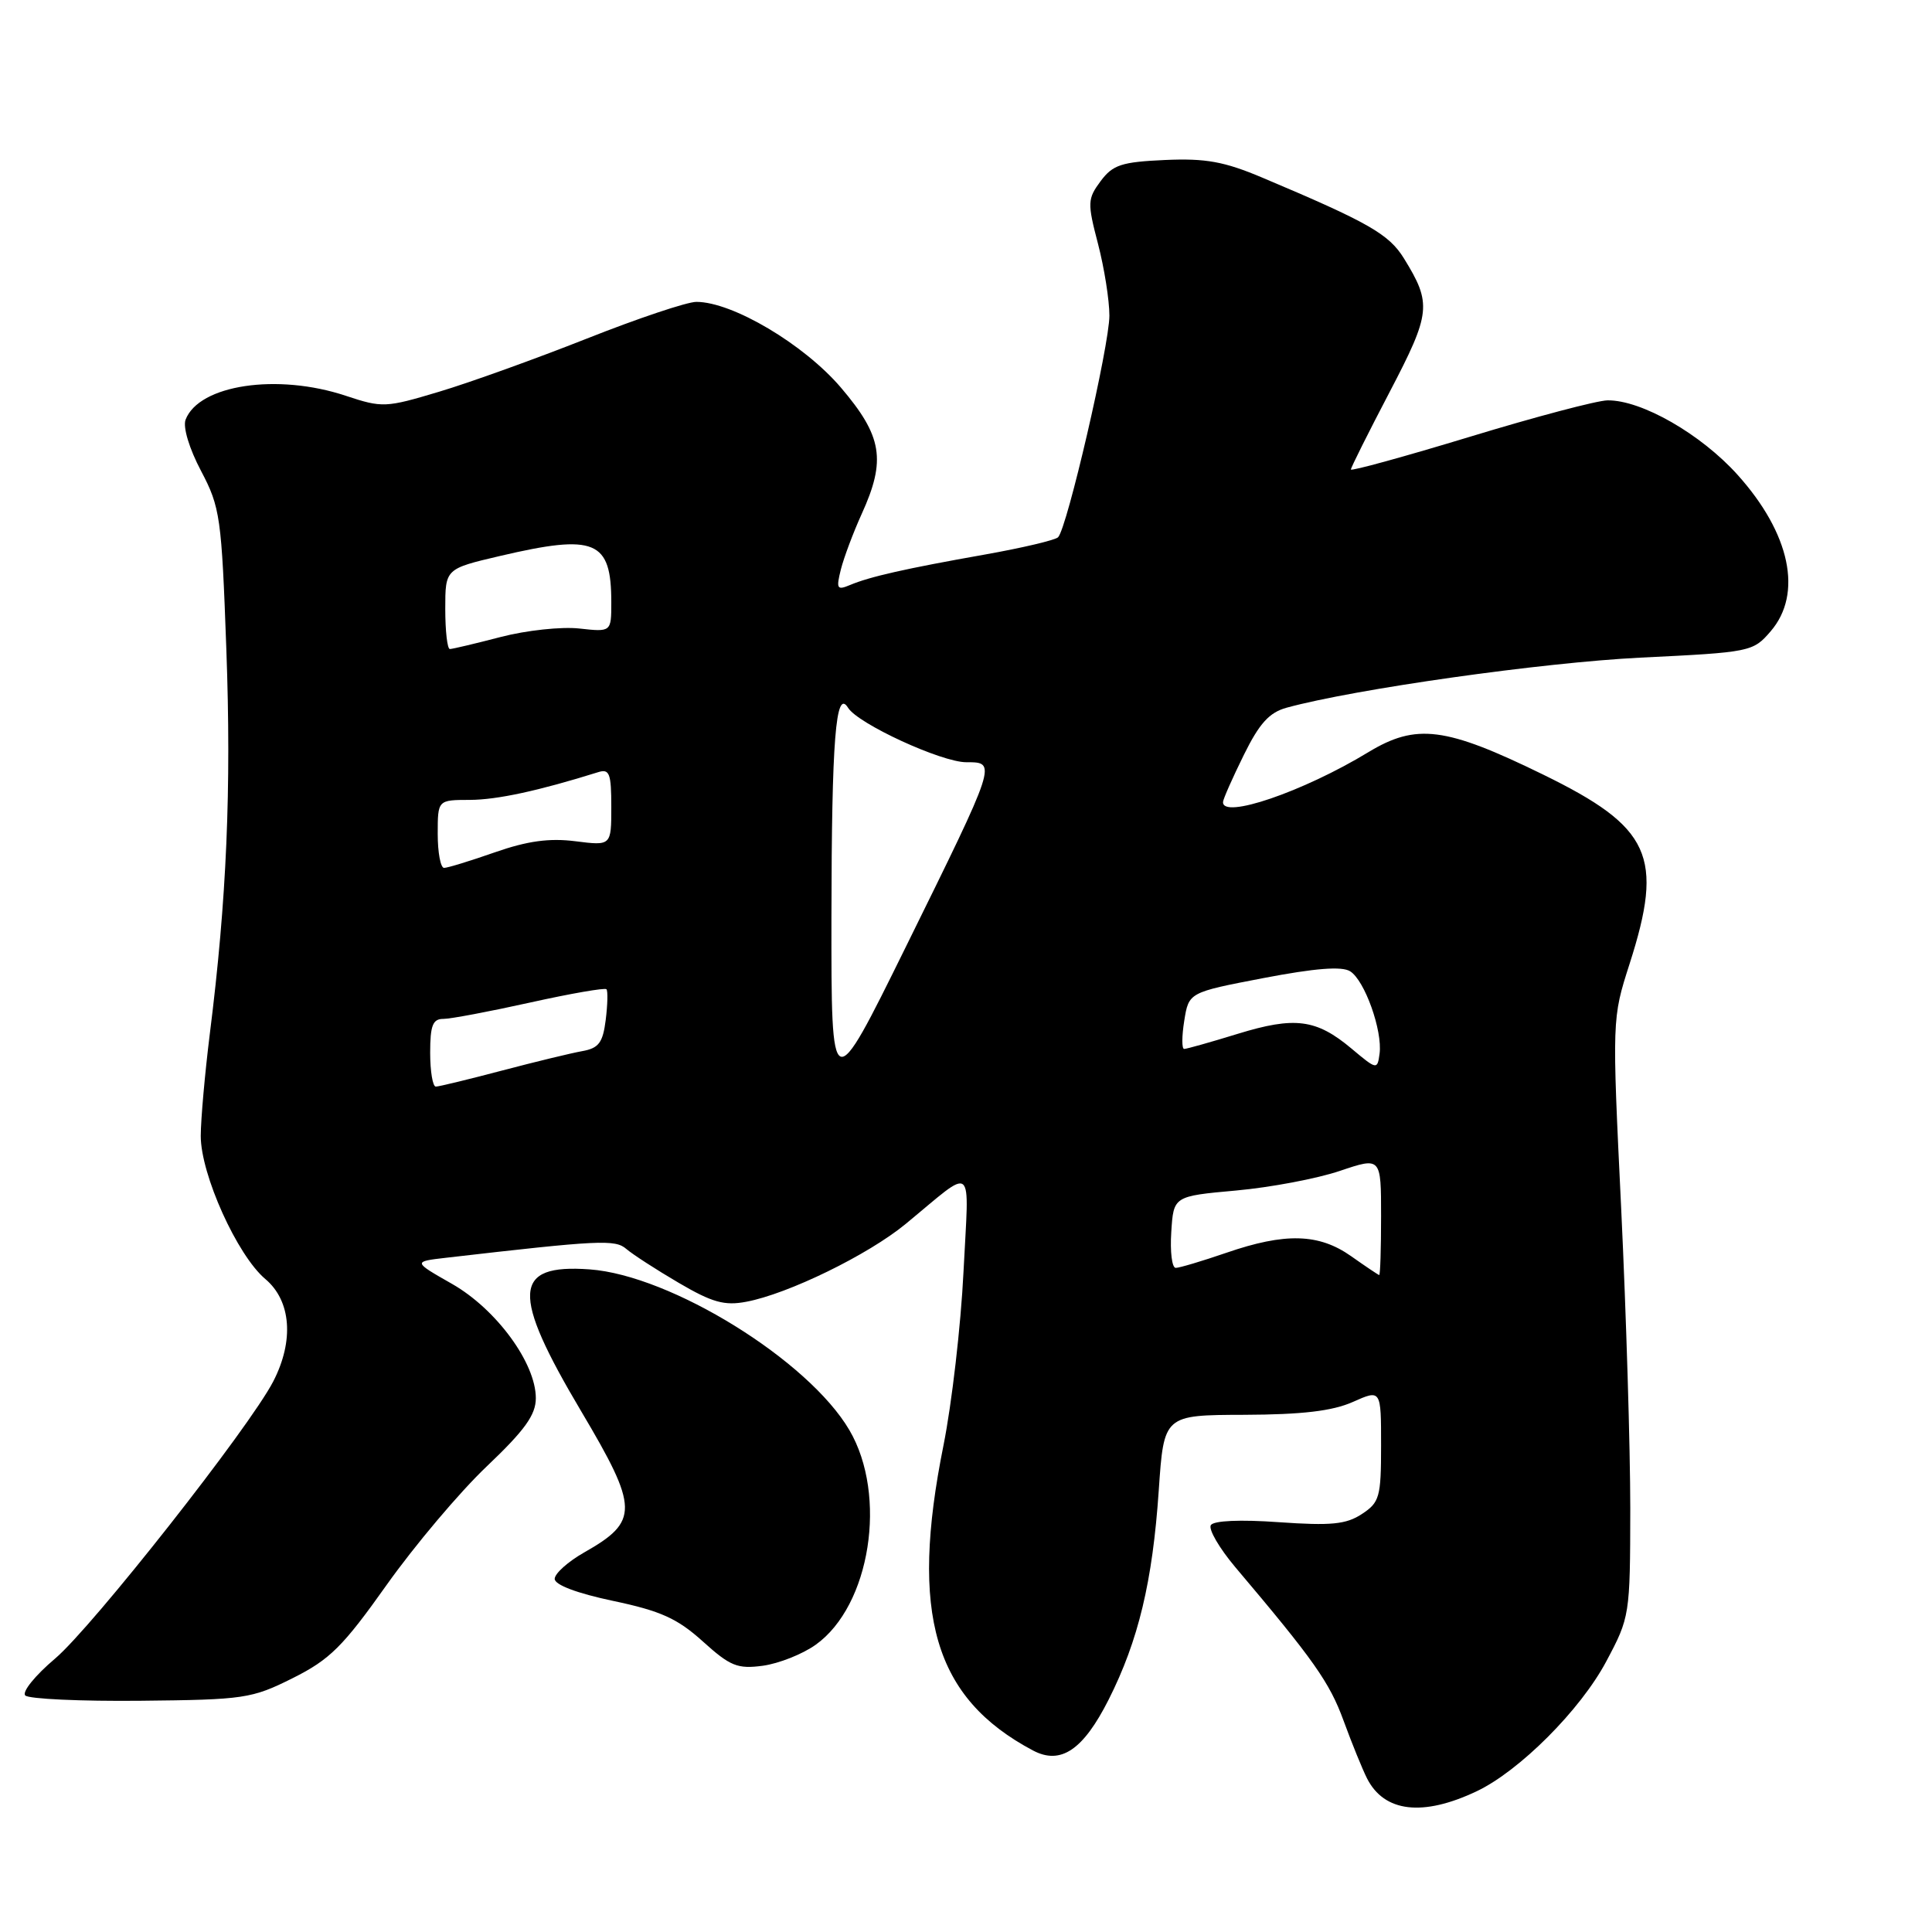 <?xml version="1.0" encoding="UTF-8" standalone="no"?>
<!DOCTYPE svg PUBLIC "-//W3C//DTD SVG 1.1//EN" "http://www.w3.org/Graphics/SVG/1.1/DTD/svg11.dtd" >
<svg xmlns="http://www.w3.org/2000/svg" xmlns:xlink="http://www.w3.org/1999/xlink" version="1.1" viewBox="0 0 256 256">
 <g >
 <path fill="currentColor"
d=" M 195.67 237.35 C 201.34 234.66 209.42 226.57 212.83 220.16 C 215.96 214.29 216.00 214.05 216.02 199.86 C 216.02 191.96 215.48 174.13 214.82 160.24 C 213.60 134.98 213.60 134.98 215.92 127.74 C 220.51 113.44 218.76 109.62 204.46 102.63 C 191.53 96.31 187.67 95.82 181.31 99.67 C 172.69 104.91 161.88 108.60 162.06 106.25 C 162.09 105.84 163.33 103.04 164.81 100.04 C 166.88 95.84 168.19 94.40 170.50 93.77 C 179.57 91.29 204.42 87.78 217.37 87.14 C 231.98 86.43 232.28 86.37 234.62 83.65 C 238.91 78.67 237.22 70.69 230.25 62.93 C 225.38 57.51 217.49 52.99 213.00 53.05 C 211.62 53.07 203.41 55.24 194.75 57.88 C 186.09 60.51 179.00 62.46 179.00 62.21 C 179.00 61.96 181.31 57.34 184.13 51.95 C 189.61 41.46 189.74 40.25 186.03 34.24 C 184.04 31.02 181.35 29.48 167.27 23.54 C 162.23 21.41 159.77 20.96 154.37 21.20 C 148.60 21.46 147.45 21.84 145.84 24.00 C 144.10 26.35 144.07 26.87 145.49 32.30 C 146.32 35.49 147.00 39.77 147.00 41.82 C 147.00 45.79 141.39 70.01 140.20 71.19 C 139.82 71.57 135.45 72.60 130.50 73.48 C 120.00 75.34 115.24 76.41 112.60 77.53 C 110.91 78.24 110.78 78.01 111.42 75.45 C 111.82 73.87 113.06 70.57 114.17 68.12 C 117.44 60.95 116.92 57.80 111.41 51.34 C 106.51 45.61 97.05 40.00 92.27 40.00 C 91.04 40.00 84.51 42.19 77.77 44.86 C 71.02 47.53 62.20 50.71 58.17 51.91 C 51.10 54.03 50.66 54.05 45.81 52.44 C 36.75 49.43 26.37 50.98 24.59 55.61 C 24.22 56.60 25.07 59.43 26.64 62.40 C 29.18 67.22 29.36 68.52 29.99 86.00 C 30.67 104.53 30.04 119.21 27.80 137.00 C 27.15 142.22 26.61 148.30 26.60 150.50 C 26.59 155.61 31.43 166.34 35.16 169.48 C 38.58 172.36 38.99 177.65 36.21 183.04 C 33.06 189.15 12.25 215.58 7.30 219.77 C 4.66 222.00 2.88 224.20 3.35 224.66 C 3.81 225.12 10.69 225.44 18.63 225.36 C 32.37 225.22 33.35 225.08 38.79 222.36 C 43.71 219.90 45.44 218.18 51.24 210.00 C 54.95 204.78 60.91 197.71 64.49 194.31 C 69.55 189.50 71.00 187.48 71.00 185.26 C 71.00 180.62 65.77 173.48 59.91 170.13 C 54.71 167.17 54.71 167.17 59.11 166.66 C 79.47 164.31 81.52 164.21 83.00 165.50 C 83.83 166.21 86.94 168.23 89.93 169.98 C 94.36 172.58 96.00 173.04 98.88 172.49 C 104.41 171.46 115.04 166.27 119.99 162.19 C 129.31 154.52 128.40 153.77 127.67 168.50 C 127.32 175.65 126.12 186.00 125.02 191.50 C 120.51 213.90 123.77 225.00 136.88 231.95 C 140.55 233.89 143.52 231.90 146.90 225.21 C 150.85 217.38 152.72 209.56 153.54 197.50 C 154.22 187.50 154.22 187.50 164.86 187.47 C 172.56 187.44 176.54 186.97 179.25 185.77 C 183.00 184.10 183.00 184.10 183.00 191.53 C 183.00 198.38 182.80 199.08 180.45 200.62 C 178.37 201.99 176.37 202.18 169.48 201.70 C 164.32 201.33 160.82 201.49 160.44 202.09 C 160.11 202.64 161.56 205.13 163.66 207.63 C 174.09 219.96 176.17 222.91 178.03 228.00 C 179.14 231.03 180.54 234.47 181.14 235.65 C 183.42 240.14 188.53 240.74 195.67 237.35 Z  M 108.08 217.94 C 115.33 212.78 117.63 198.16 112.55 189.50 C 107.14 180.26 88.91 168.98 78.13 168.20 C 67.92 167.46 67.69 171.31 77.01 187.00 C 84.66 199.89 84.69 201.58 77.40 205.71 C 75.26 206.93 73.50 208.50 73.50 209.21 C 73.50 210.00 76.45 211.12 81.25 212.13 C 87.56 213.46 89.76 214.46 93.13 217.50 C 96.76 220.78 97.72 221.17 101.08 220.72 C 103.19 220.43 106.33 219.19 108.08 217.94 Z  M 179.03 166.45 C 174.76 163.44 170.31 163.31 162.50 166.00 C 159.30 167.10 156.28 168.00 155.79 168.00 C 155.29 168.00 155.03 165.86 155.20 163.25 C 155.50 158.50 155.50 158.50 163.79 157.75 C 168.35 157.34 174.53 156.17 177.54 155.15 C 183.00 153.31 183.00 153.31 183.00 161.16 C 183.00 165.47 182.89 168.98 182.75 168.95 C 182.61 168.92 180.94 167.80 179.03 166.45 Z  M 110.17 121.50 C 110.20 97.99 110.74 91.15 112.37 93.78 C 113.67 95.90 124.75 101.00 128.04 101.00 C 132.11 101.00 132.15 100.87 120.01 125.50 C 110.15 145.50 110.15 145.50 110.17 121.50 Z  M 57.00 139.50 C 57.00 135.88 57.34 135.00 58.75 135.01 C 59.71 135.01 64.89 134.03 70.25 132.84 C 75.61 131.65 80.16 130.86 80.36 131.08 C 80.56 131.31 80.51 133.14 80.26 135.15 C 79.88 138.16 79.34 138.89 77.15 139.28 C 75.69 139.54 70.90 140.70 66.50 141.86 C 62.10 143.02 58.16 143.98 57.75 143.98 C 57.34 143.99 57.00 141.97 57.00 139.50 Z  M 179.09 138.95 C 174.42 135.03 171.58 134.66 164.00 136.99 C 160.43 138.09 157.23 138.99 156.91 138.99 C 156.58 139.00 156.59 137.31 156.92 135.25 C 157.52 131.50 157.52 131.50 167.41 129.60 C 174.26 128.29 177.80 128.01 178.90 128.70 C 180.83 129.90 183.21 136.58 182.80 139.62 C 182.51 141.77 182.44 141.76 179.09 138.95 Z  M 58.00 110.50 C 58.00 106.00 58.00 106.00 62.25 105.99 C 65.86 105.98 71.39 104.78 79.25 102.32 C 80.76 101.84 81.00 102.47 81.00 106.92 C 81.00 112.07 81.00 112.07 76.25 111.47 C 72.79 111.03 69.89 111.43 65.59 112.93 C 62.34 114.07 59.31 115.00 58.84 115.00 C 58.38 115.00 58.00 112.97 58.00 110.50 Z  M 59.00 80.68 C 59.00 75.37 59.00 75.37 66.25 73.67 C 78.89 70.71 81.00 71.60 81.00 79.81 C 81.00 83.75 81.00 83.75 76.75 83.28 C 74.41 83.02 69.74 83.52 66.36 84.40 C 62.98 85.28 59.94 86.00 59.61 86.00 C 59.27 86.00 59.00 83.61 59.00 80.68 Z "/>
</g>
</svg>